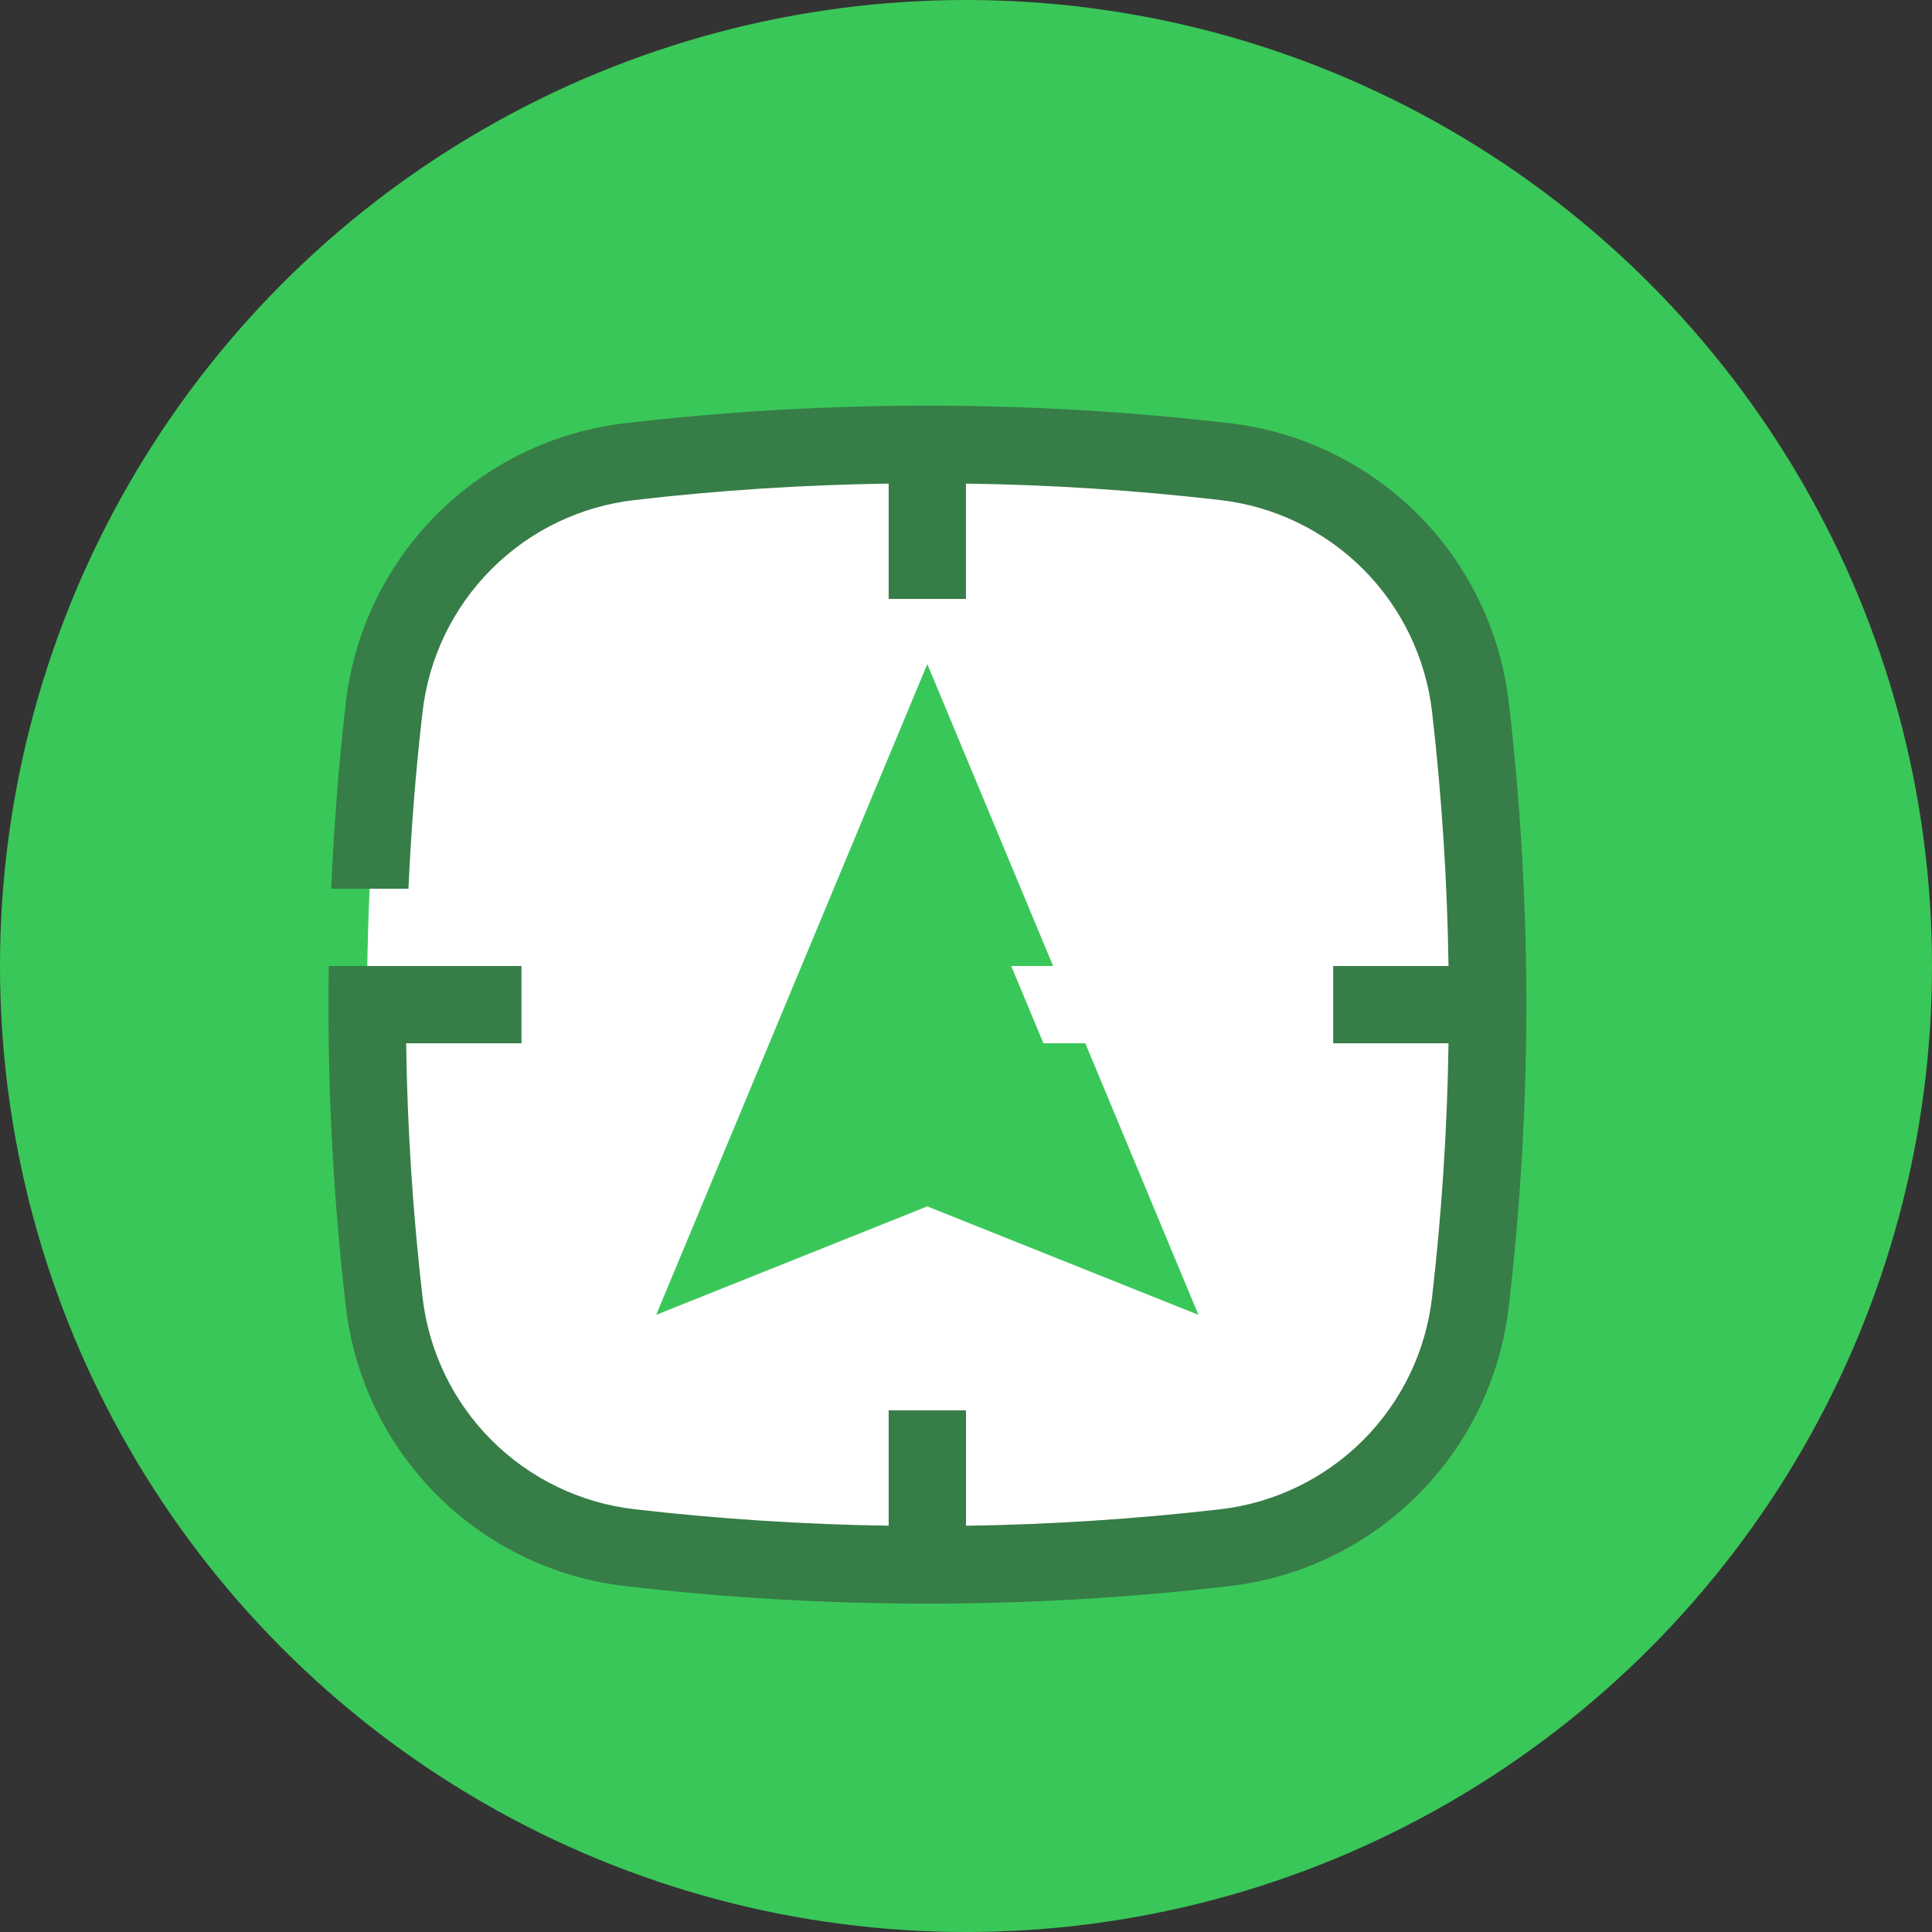 <svg width="36" height="36" viewBox="0 0 36 36" fill="none" xmlns="http://www.w3.org/2000/svg">
<rect x="0" y="0" width="36" height="36" fill="#333333" stroke="none"/>
<circle cx="18" cy="18" r="18" fill="#3AC759"/>
<g clip-path="url(#clip0)">
<path d="M27.397 13.189C27.259 12.02 26.732 10.932 25.899 10.1C25.067 9.268 23.979 8.741 22.81 8.604C19.135 8.174 15.422 8.174 11.748 8.604C10.579 8.741 9.49 9.269 8.658 10.101C7.826 10.933 7.299 12.022 7.161 13.191C6.731 16.865 6.731 20.578 7.161 24.253C7.298 25.422 7.826 26.51 8.658 27.342C9.49 28.175 10.579 28.702 11.748 28.839C15.422 29.269 19.135 29.269 22.81 28.839C23.979 28.702 25.068 28.175 25.9 27.342C26.733 26.509 27.26 25.421 27.397 24.251C27.827 20.576 27.827 16.864 27.397 13.189ZM17.281 21.703L13.55 23.195L17.279 14.246L21.007 23.195L17.281 21.703Z" fill="white"/>
<path d="M28.116 13.104C27.964 11.772 27.366 10.53 26.418 9.582C25.469 8.634 24.228 8.035 22.895 7.884C19.164 7.45 15.395 7.45 11.664 7.884C10.331 8.035 9.09 8.634 8.142 9.582C7.193 10.53 6.595 11.772 6.443 13.104C6.31 14.252 6.222 15.405 6.171 16.56H7.611C7.661 15.461 7.745 14.364 7.873 13.272C7.987 12.262 8.441 11.321 9.16 10.603C9.879 9.884 10.82 9.431 11.829 9.317C13.4 9.135 14.978 9.033 16.559 9.011V11.16H17.999V9.011C19.58 9.033 21.158 9.135 22.728 9.317C23.738 9.431 24.679 9.885 25.398 10.603C26.116 11.321 26.57 12.262 26.685 13.271C26.866 14.842 26.968 16.42 26.991 18H24.842V19.44H26.991C26.968 21.02 26.866 22.598 26.685 24.168C26.57 25.178 26.116 26.119 25.398 26.837C24.679 27.556 23.738 28.009 22.729 28.124C21.159 28.305 19.58 28.407 18 28.43V26.28H16.559V28.429C14.979 28.406 13.4 28.304 11.83 28.123C10.82 28.008 9.88 27.555 9.161 26.837C8.442 26.119 7.989 25.178 7.873 24.169C7.692 22.599 7.59 21.02 7.568 19.44H9.717V18H6.127C6.094 20.117 6.199 22.233 6.443 24.336C6.594 25.668 7.193 26.91 8.141 27.858C9.089 28.806 10.331 29.405 11.663 29.556C15.394 29.99 19.163 29.99 22.895 29.556C24.227 29.405 25.469 28.806 26.417 27.858C27.365 26.91 27.963 25.668 28.115 24.336C28.55 20.605 28.55 16.835 28.116 13.104Z" fill="#377D47"/>
<path d="M18.063 18H19.623L17.279 12.374L12.227 24.5L17.279 22.479L22.331 24.5L20.223 19.44H18.663L19.684 21.89L17.279 20.928L14.874 21.89L17.279 16.118L18.063 18Z" fill="#3AC759"/>
</g>
<defs>
<clipPath id="clip0">
<rect width="23.04" height="23.04" fill="white" transform="translate(5.762 7.2)"/>
</clipPath>
</defs>
</svg>
